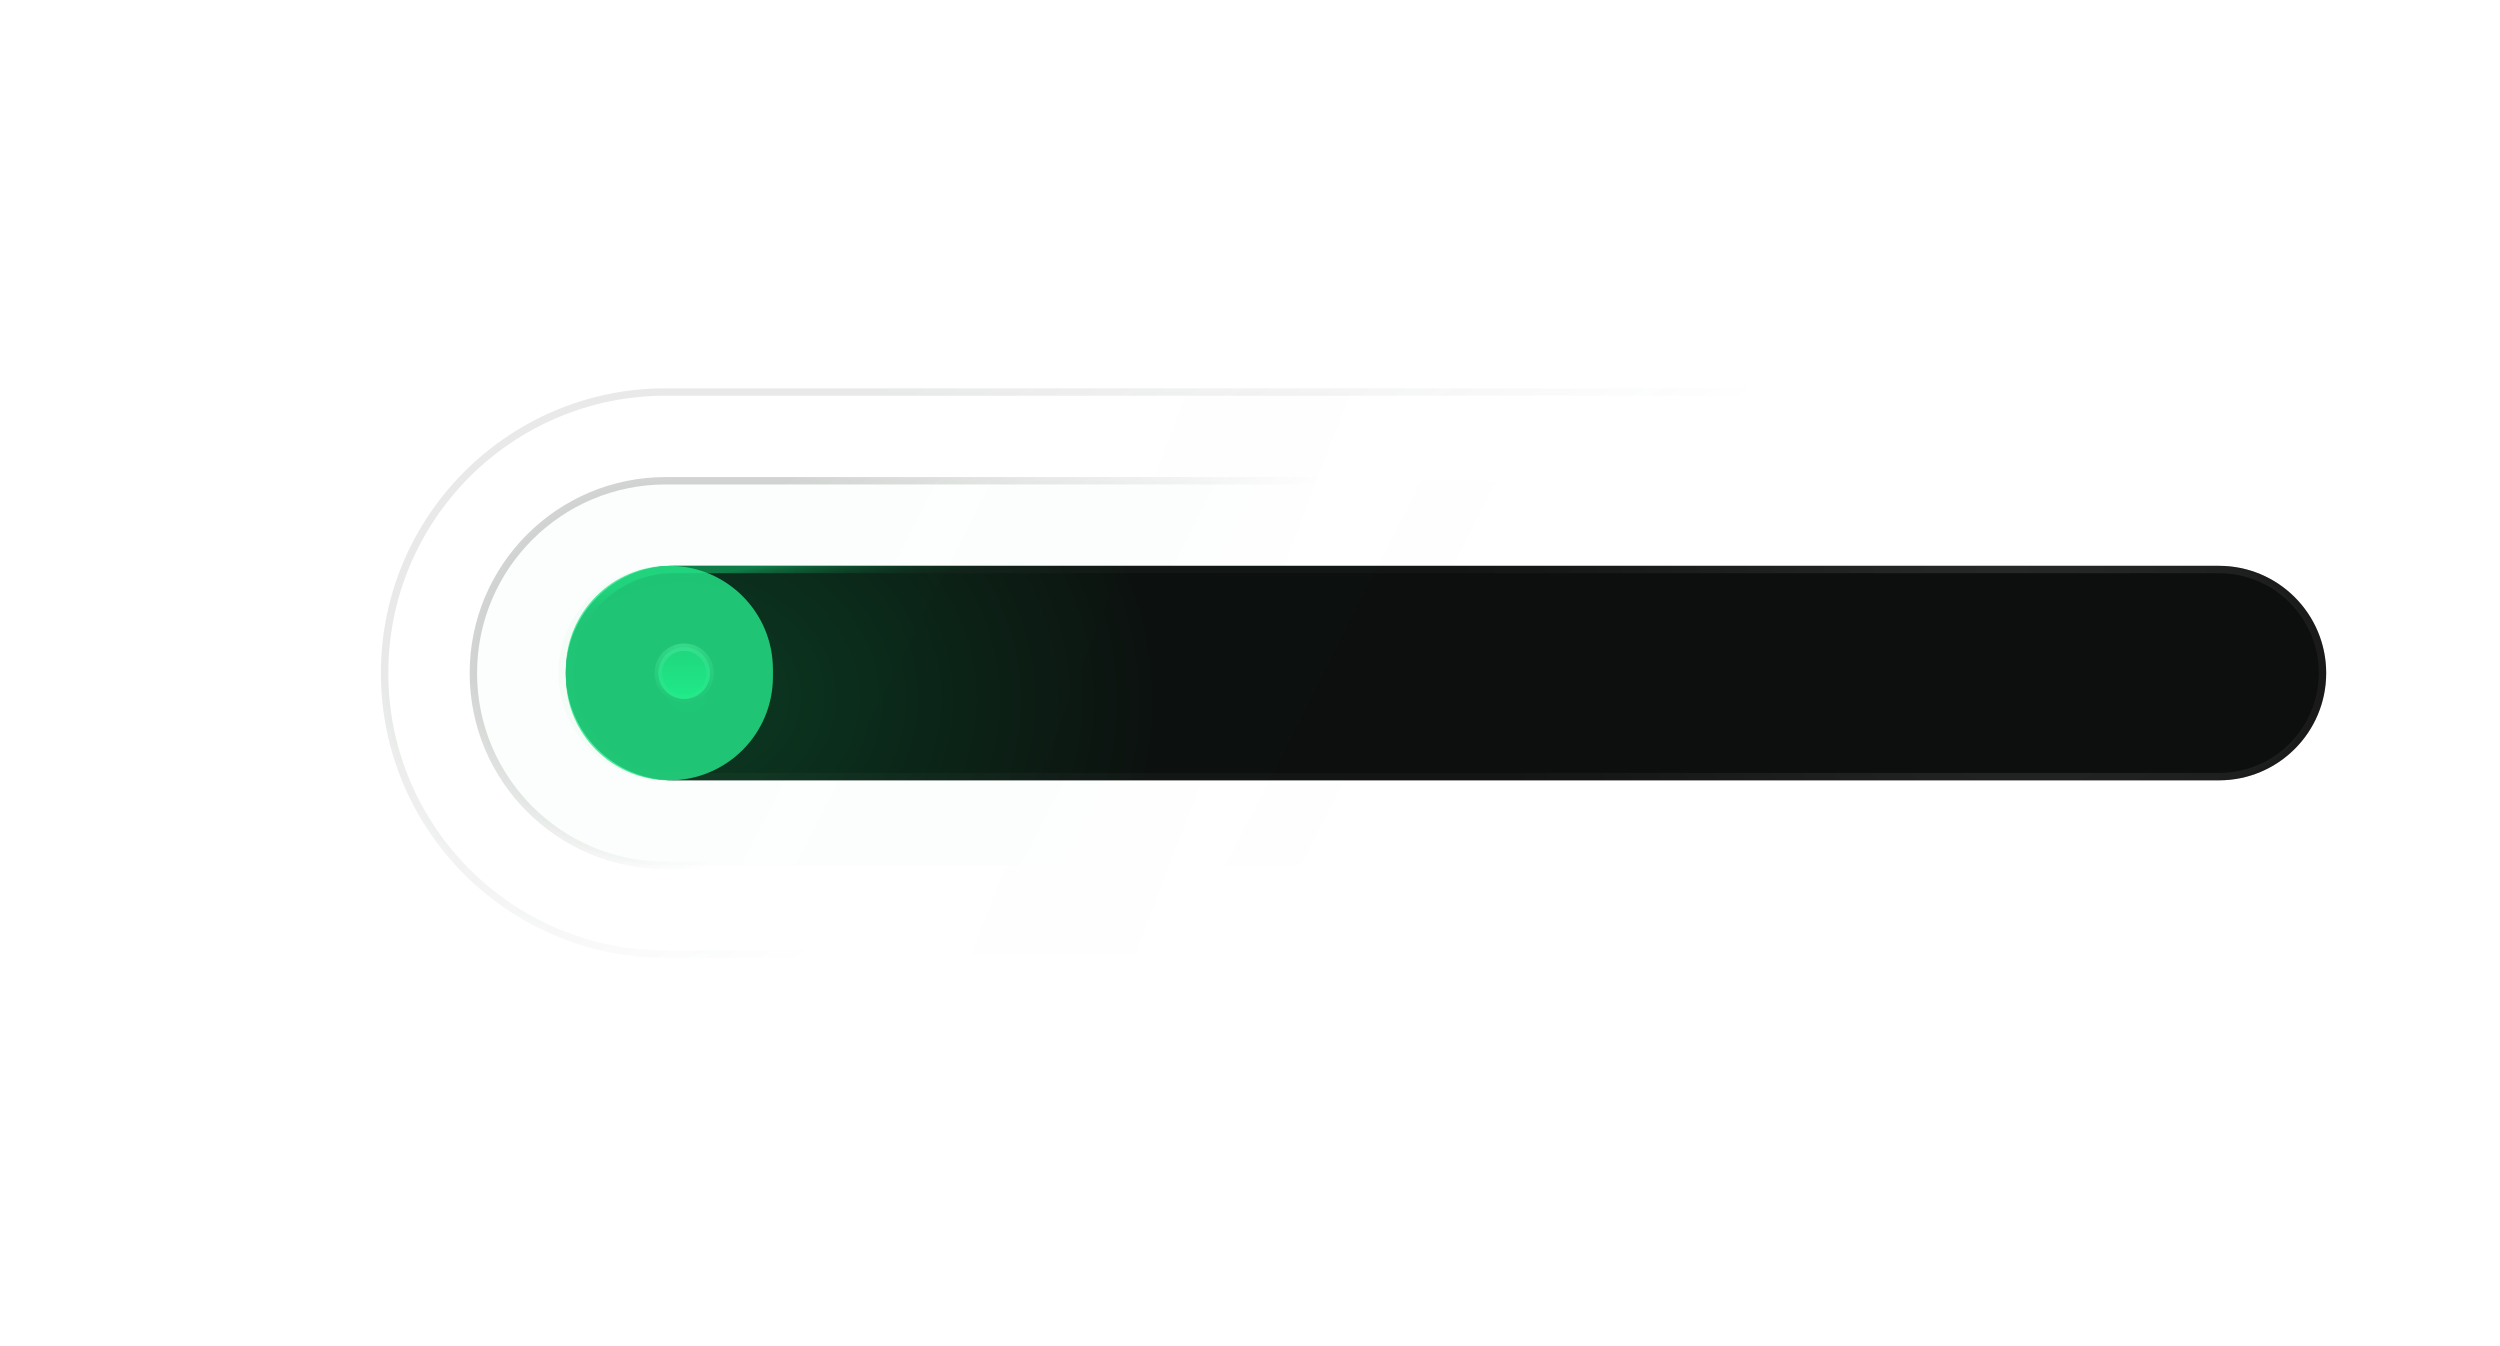 <svg width="338" height="182" viewBox="0 0 338 182" fill="none" xmlns="http://www.w3.org/2000/svg">
<path d="M300 76.5H91C82.992 76.5 76.5 82.992 76.5 91C76.5 99.008 82.992 105.5 91 105.5H300C308.008 105.5 314.5 99.008 314.5 91C314.5 82.992 308.008 76.5 300 76.5Z" fill="#080808"/>
<path opacity="0.1" d="M299 53H90C69.013 53 52 70.013 52 91C52 111.987 69.013 129 90 129H299C319.987 129 337 111.987 337 91C337 70.013 319.987 53 299 53Z" fill="url(#paint0_linear_41_1257)" fill-opacity="0.05" stroke="url(#paint1_linear_41_1257)"/>
<path opacity="0.2" d="M299 65H90C75.641 65 64 76.641 64 91C64 105.359 75.641 117 90 117H299C313.359 117 325 105.359 325 91C325 76.641 313.359 65 299 65Z" fill="url(#paint2_linear_41_1257)" fill-opacity="0.05" stroke="url(#paint3_linear_41_1257)"/>
<path opacity="0.5" d="M299 76.5H90C81.992 76.5 75.5 82.992 75.5 91C75.5 99.008 81.992 105.5 90 105.5H299C307.008 105.5 313.5 99.008 313.5 91C313.5 82.992 307.008 76.5 299 76.5Z" fill="#0EA65E" fill-opacity="0.05"/>
<path d="M300 76.5H91C82.992 76.5 76.5 82.992 76.5 91C76.5 99.008 82.992 105.5 91 105.5H300C308.008 105.5 314.5 99.008 314.5 91C314.5 82.992 308.008 76.5 300 76.5Z" fill="white" fill-opacity="0.01"/>
<path d="M300 76.5H91C82.992 76.5 76.5 82.992 76.5 91C76.5 99.008 82.992 105.5 91 105.5H300C308.008 105.5 314.5 99.008 314.5 91C314.5 82.992 308.008 76.5 300 76.5Z" fill="url(#paint4_radial_41_1257)" fill-opacity="0.2"/>
<path d="M300 77H91C83.268 77 77 83.268 77 91C77 98.732 83.268 105 91 105H300C307.732 105 314 98.732 314 91C314 83.268 307.732 77 300 77Z" stroke="url(#paint5_radial_41_1257)" stroke-opacity="0.6"/>
<path d="M300 77H91C83.268 77 77 83.268 77 91C77 98.732 83.268 105 91 105H300C307.732 105 314 98.732 314 91C314 83.268 307.732 77 300 77Z" stroke="url(#paint6_linear_41_1257)" stroke-opacity="0.5"/>
<path d="M96 91C96 89.067 94.433 87.5 92.5 87.5C90.567 87.5 89 89.067 89 91C89 92.933 90.567 94.5 92.5 94.5C94.433 94.5 96 92.933 96 91Z" fill="url(#paint7_linear_41_1257)" stroke="url(#paint8_radial_41_1257)"/>
<g opacity="0.8" filter="url(#filter0_f_41_1257)">
<path d="M76.5 90.5C76.5 82.768 82.768 76.5 90.5 76.5C98.232 76.5 104.5 82.768 104.5 90.5V91.5C104.5 99.232 98.232 105.5 90.5 105.5C82.768 105.5 76.5 99.232 76.5 91.5V90.5Z" fill="#24E98A"/>
</g>
<defs>
<filter id="filter0_f_41_1257" x="0.5" y="0.5" width="180" height="181" filterUnits="userSpaceOnUse" color-interpolation-filters="sRGB">
<feFlood flood-opacity="0" result="BackgroundImageFix"/>
<feBlend mode="normal" in="SourceGraphic" in2="BackgroundImageFix" result="shape"/>
<feGaussianBlur stdDeviation="38" result="effect1_foregroundBlur_41_1257"/>
</filter>
<linearGradient id="paint0_linear_41_1257" x1="110.992" y1="72.84" x2="202.742" y2="107.984" gradientUnits="userSpaceOnUse">
<stop stop-color="#0EA65E"/>
<stop offset="1" stop-color="#0EA65E" stop-opacity="0"/>
</linearGradient>
<linearGradient id="paint1_linear_41_1257" x1="108" y1="60" x2="139" y2="112" gradientUnits="userSpaceOnUse">
<stop stop-color="#232A27"/>
<stop offset="1" stop-color="#232A27" stop-opacity="0"/>
</linearGradient>
<linearGradient id="paint2_linear_41_1257" x1="118" y1="78.5" x2="194.5" y2="117.5" gradientUnits="userSpaceOnUse">
<stop stop-color="#0EA65E"/>
<stop offset="1" stop-color="#0EA65E" stop-opacity="0"/>
</linearGradient>
<linearGradient id="paint3_linear_41_1257" x1="100" y1="69" x2="120.5" y2="101.5" gradientUnits="userSpaceOnUse">
<stop stop-color="#232A27"/>
<stop offset="1" stop-color="#232A27" stop-opacity="0"/>
</linearGradient>
<radialGradient id="paint4_radial_41_1257" cx="0" cy="0" r="1" gradientUnits="userSpaceOnUse" gradientTransform="translate(93 94.076) rotate(2.73) scale(64.573 53.251)">
<stop stop-color="#0BE27B"/>
<stop offset="1" stop-color="#161616"/>
</radialGradient>
<radialGradient id="paint5_radial_41_1257" cx="0" cy="0" r="1" gradientUnits="userSpaceOnUse" gradientTransform="translate(270.5 76.5) rotate(161.427) scale(71.736 93.149)">
<stop stop-color="white" stop-opacity="0.18"/>
<stop offset="1" stop-color="white" stop-opacity="0.04"/>
</radialGradient>
<linearGradient id="paint6_linear_41_1257" x1="91.5" y1="78.258" x2="92.277" y2="83.563" gradientUnits="userSpaceOnUse">
<stop stop-color="#0CC86E"/>
<stop offset="1" stop-opacity="0"/>
</linearGradient>
<linearGradient id="paint7_linear_41_1257" x1="92.5" y1="87" x2="92.5" y2="95" gradientUnits="userSpaceOnUse">
<stop stop-color="#10834B"/>
<stop offset="1" stop-color="#09F785"/>
</linearGradient>
<radialGradient id="paint8_radial_41_1257" cx="0" cy="0" r="1" gradientUnits="userSpaceOnUse" gradientTransform="translate(92.16 87) rotate(87.568) scale(8.007 8.773)">
<stop stop-color="white" stop-opacity="0.48"/>
<stop offset="1" stop-color="white" stop-opacity="0.04"/>
</radialGradient>
</defs>
</svg>
